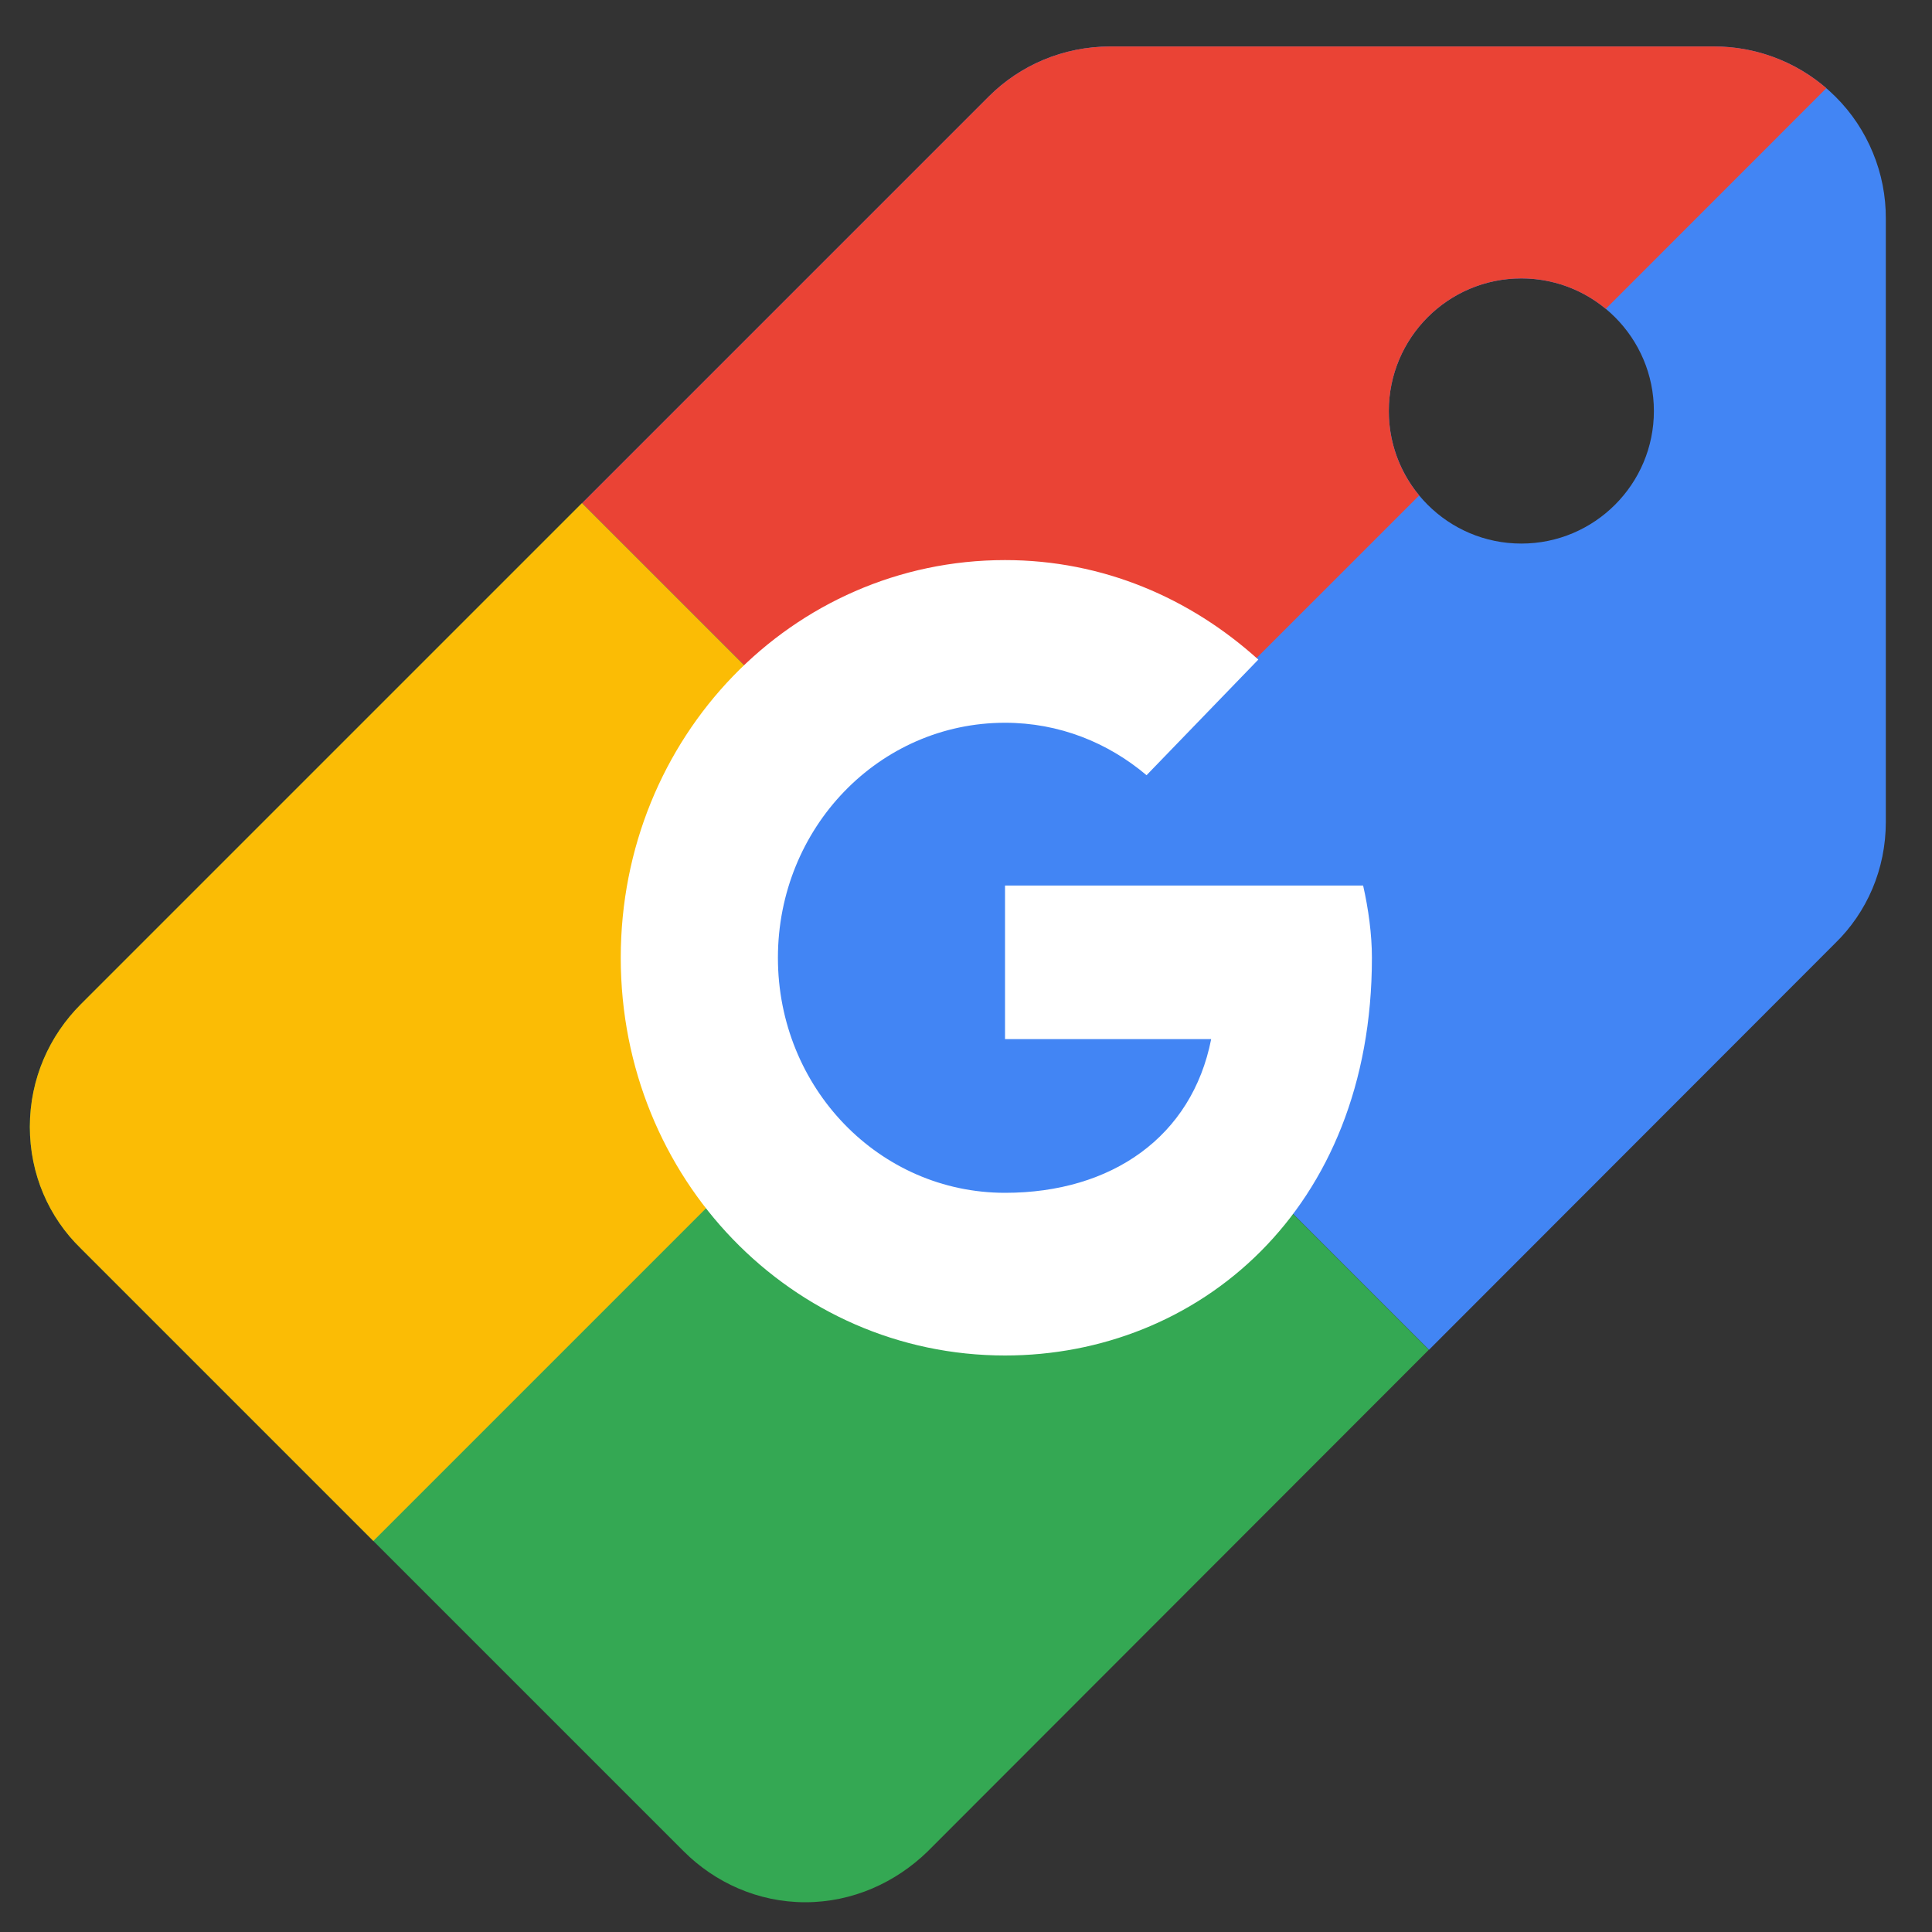<svg width="20" height="20" viewBox="0 0 20 20" fill="none" xmlns="http://www.w3.org/2000/svg">
<rect x="0" y="0" width="20" height="20" fill="#333333" stroke="none"/>
<g clip-path="url(#clip0_11267_16292)">
<path fill-rule="evenodd" clip-rule="evenodd" d="M15.749 5.627C16.506 5.627 17.121 5.012 17.121 4.255C17.121 3.497 16.506 2.882 15.749 2.882C14.991 2.882 14.377 3.497 14.377 4.255C14.377 5.012 14.991 5.627 15.749 5.627ZM6.027 5.208L10.237 0.998C10.558 0.677 11.004 0.481 11.495 0.481H17.738C17.973 0.48 18.205 0.526 18.422 0.615C18.639 0.704 18.836 0.836 19.002 1.002C19.168 1.167 19.299 1.364 19.388 1.581C19.478 1.798 19.523 2.03 19.522 2.265V8.508C19.522 8.999 19.326 9.445 18.996 9.766L14.793 13.973L6.027 5.208Z" fill="#4285F4"/>
<path fill-rule="evenodd" clip-rule="evenodd" d="M14.791 13.973L9.603 19.166C9.273 19.487 8.827 19.692 8.336 19.692C7.846 19.692 7.4 19.487 7.079 19.166L0.835 12.922C0.505 12.601 0.309 12.155 0.309 11.665C0.309 11.165 0.514 10.719 0.835 10.398L6.025 5.208L14.791 13.973Z" fill="#34A853"/>
<path fill-rule="evenodd" clip-rule="evenodd" d="M3.865 15.952L0.835 12.922C0.505 12.601 0.309 12.155 0.309 11.665C0.309 11.165 0.514 10.719 0.835 10.398L6.025 5.208L10.317 9.5L3.865 15.952Z" fill="#FBBC05"/>
<path fill-rule="evenodd" clip-rule="evenodd" d="M18.906 0.913C18.582 0.633 18.167 0.479 17.738 0.481H11.495C11.004 0.481 10.558 0.677 10.237 0.998L6.027 5.208L10.319 9.5L14.691 5.129C14.487 4.883 14.376 4.574 14.377 4.255C14.377 3.497 14.991 2.882 15.749 2.882C16.068 2.882 16.377 2.993 16.623 3.197L18.906 0.913Z" fill="#EA4335"/>
<path d="M10.315 12.774C11.854 12.774 13.102 11.526 13.102 9.986C13.102 8.447 11.854 7.199 10.315 7.199C8.775 7.199 7.527 8.447 7.527 9.986C7.527 11.526 8.775 12.774 10.315 12.774Z" fill="#4285F4"/>
<path fill-rule="evenodd" clip-rule="evenodd" d="M14.111 9.167H10.404V10.757H12.538C12.339 11.768 11.507 12.348 10.404 12.348C9.102 12.348 8.053 11.262 8.053 9.915C8.053 8.568 9.102 7.482 10.404 7.482C10.965 7.482 11.471 7.688 11.869 8.025L13.026 6.828C12.321 6.191 11.417 5.798 10.404 5.798C8.198 5.798 6.426 7.632 6.426 9.915C6.426 12.198 8.198 14.032 10.404 14.032C12.393 14.032 14.202 12.535 14.202 9.915C14.202 9.672 14.166 9.41 14.111 9.167Z" fill="white"/>
</g>
<defs>
<clipPath id="clip0_11267_16292">
<rect width="19.385" height="19.385" fill="white" transform="translate(0.309 0.308)"/>
</clipPath>
</defs>
</svg>
